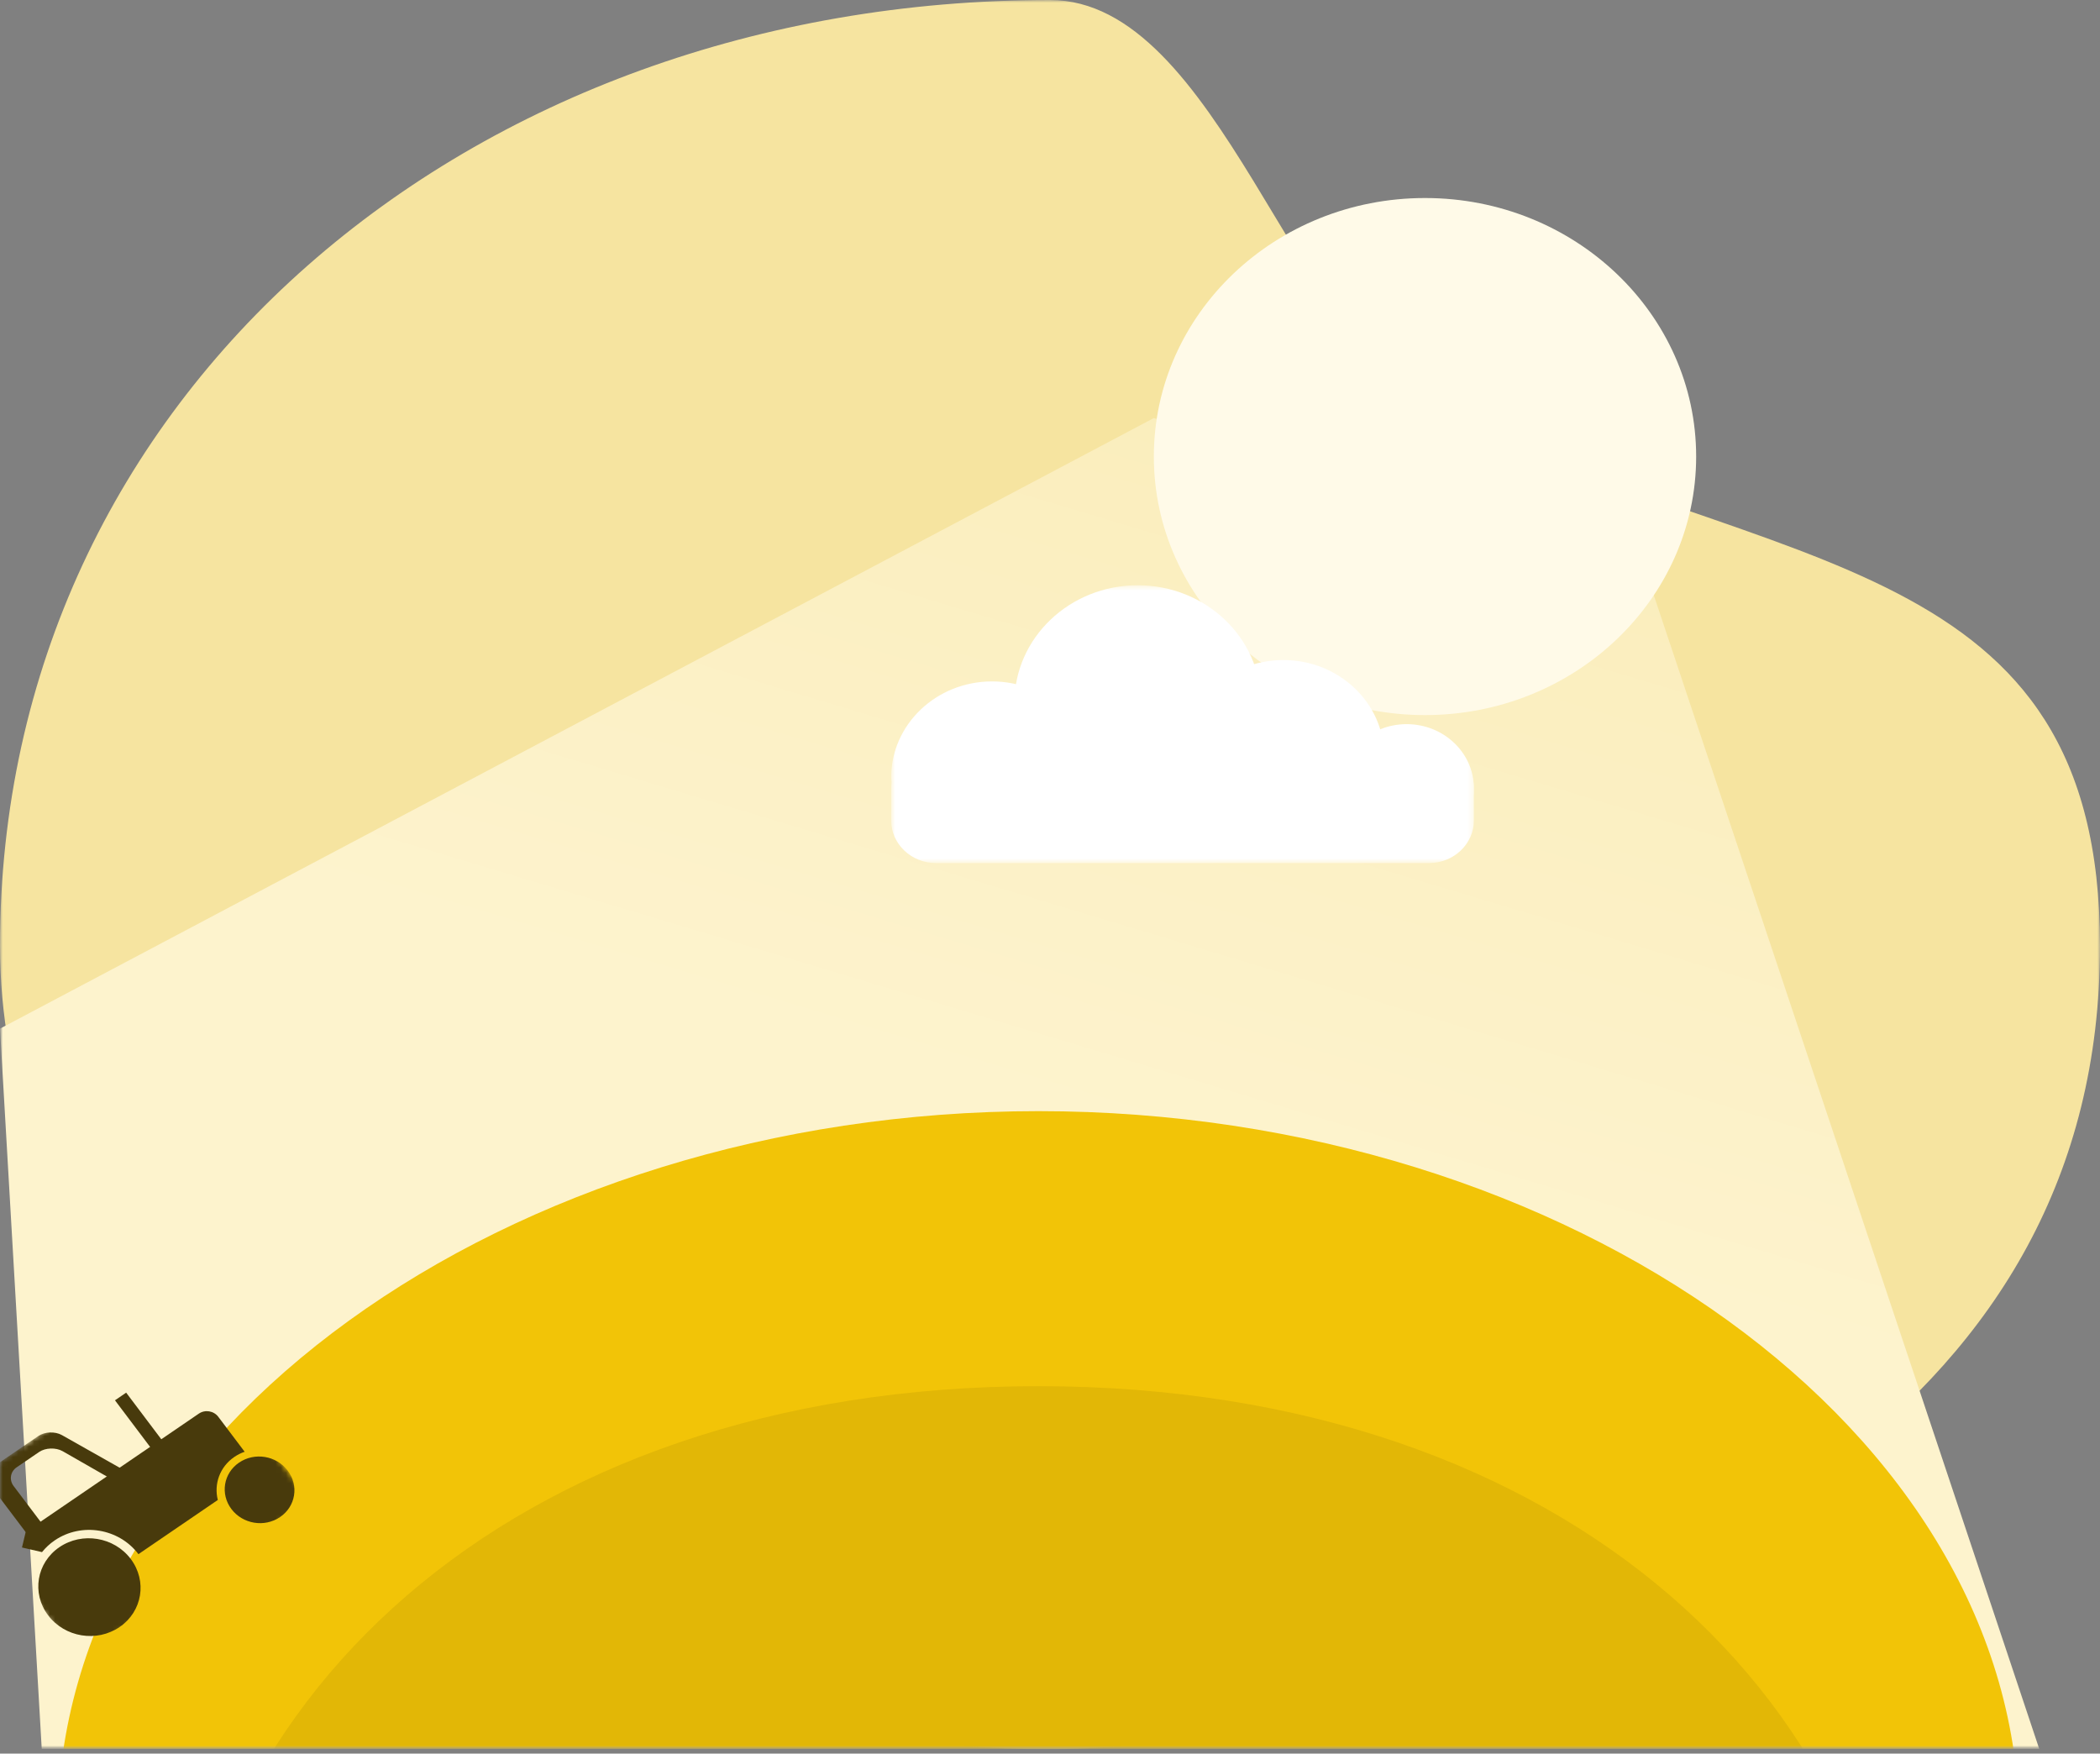 <svg width="400" height="334" viewBox="0 0 400 334" fill="none" xmlns="http://www.w3.org/2000/svg">
    <rect x="0" y="0" width="400" height="334" fill="#808080" stroke="none"/>
    <g clip-path="url(#clip0_123_1291)">
    <mask id="mask0_123_1291" style="mask-type:luminance" maskUnits="userSpaceOnUse" x="0" y="0" width="400" height="334">
    <path d="M400 0H0V333.17H400V0Z" fill="white"/>
    </mask>
    <g mask="url(#mask0_123_1291)">
    <path d="M235.165 328.895C319.978 306.809 400 268.002 400 180.163C400 105.399 339.341 109.799 273.626 78.557C246.791 65.796 232.044 0 200 0C89.538 0 0 74.869 0 180.163C0 285.436 150.352 350.98 235.165 328.895Z" fill="#F6E4A0"/>
    <mask id="mask1_123_1291" style="mask-type:luminance" maskUnits="userSpaceOnUse" x="0" y="0" width="400" height="334">
    <path d="M0 0H400V333.17H0V0Z" fill="white"/>
    </mask>
    <g mask="url(#mask1_123_1291)">
    <path d="M219.78 79.625L0 195.92L10.989 385.555L400 367.744L313.187 107.913L219.78 79.625Z" fill="url(#paint0_linear_123_1291)"/>
    <path d="M271.429 37.717C299.933 37.717 323.077 59.783 323.077 86.959C323.077 114.136 299.933 136.201 271.429 136.201C242.924 136.201 219.78 114.136 219.78 86.959C219.78 59.783 242.924 37.717 271.429 37.717Z" fill="#FFFAE8"/>
    </g>
    <mask id="mask2_123_1291" style="mask-type:luminance" maskUnits="userSpaceOnUse" x="0" y="0" width="400" height="334">
    <path d="M0 0H400V333.17H0V0Z" fill="white"/>
    </mask>
    <g mask="url(#mask2_123_1291)">
    <path d="M197.802 484.039C276.703 484.039 384.615 423.062 384.615 347.837C384.615 272.612 298.901 211.636 197.802 211.636C96.703 211.636 10.989 272.612 10.989 347.837C10.989 423.062 118.901 484.039 197.802 484.039Z" fill="#F2C407"/>
    <path d="M197.802 536.424C276.703 536.424 362.637 475.448 362.637 400.222C362.637 324.997 298.901 264.021 197.802 264.021C96.703 264.021 32.967 324.997 32.967 400.222C32.967 475.448 118.901 536.424 197.802 536.424Z" fill="#E2B706"/>
    </g>
    <mask id="mask3_123_1291" style="mask-type:luminance" maskUnits="userSpaceOnUse" x="169" y="111" width="112" height="54">
    <path d="M169.744 111.471H280.742V164.384H169.744V111.471Z" fill="white"/>
    </mask>
    <g mask="url(#mask3_123_1291)">
    <path d="M208.166 148.103C208.166 137.988 199.564 129.787 188.955 129.787C178.346 129.787 169.744 137.988 169.744 148.103C169.744 158.217 208.166 158.217 208.166 148.103Z" fill="white"/>
    <path d="M244.454 125.716C255.057 125.716 263.665 133.924 263.665 144.033C263.665 154.141 255.057 162.349 244.454 162.349C233.852 162.349 225.243 154.141 225.243 144.033C225.243 133.924 233.852 125.716 244.454 125.716Z" fill="white"/>
    <path d="M267.934 137.927C275.003 137.927 280.742 143.399 280.742 150.138C280.742 156.877 275.003 162.349 267.934 162.349C260.866 162.349 255.127 156.877 255.127 150.138C255.127 143.399 260.866 137.927 267.934 137.927Z" fill="white"/>
    <path d="M280.742 150.138V156.243C280.742 160.736 276.916 164.384 272.203 164.384H178.282C173.57 164.384 169.744 160.736 169.744 156.243V150.138C169.744 145.645 173.57 141.997 178.282 141.997H272.203C276.916 141.997 280.742 145.645 280.742 150.138Z" fill="white"/>
    <path d="M216.705 111.471C229.664 111.471 240.185 121.502 240.185 133.857C240.185 146.212 229.664 156.243 216.705 156.243C203.746 156.243 193.225 146.212 193.225 133.857C193.225 121.502 203.746 111.471 216.705 111.471Z" fill="white"/>
    </g>
    <mask id="mask4_123_1291" style="mask-type:luminance" maskUnits="userSpaceOnUse" x="-9" y="254" width="69" height="62">
    <path d="M35.221 254.33L-8.816 284.379L15.008 315.951L59.045 285.903L35.221 254.33Z" fill="white"/>
    </mask>
    <g mask="url(#mask4_123_1291)">
    <path d="M53.353 288.948C50.388 290.972 46.242 290.291 44.079 287.425C41.916 284.559 42.566 280.606 45.531 278.583C48.497 276.559 52.643 277.24 54.806 280.106C56.968 282.972 56.319 286.925 53.353 288.948Z" fill="#483A0C"/>
    <path d="M22.779 309.897C18.423 312.869 12.338 311.87 9.162 307.66C5.996 303.465 6.949 297.663 11.305 294.691C15.646 291.728 21.731 292.728 24.897 296.924C28.074 301.133 27.121 306.934 22.779 309.897Z" fill="#483A0C"/>
    <path d="M26.369 296.016L41.489 285.693C40.721 282.673 41.853 279.398 44.63 277.502C45.256 277.075 45.917 276.749 46.6 276.511L41.587 269.863C40.715 268.707 39.065 268.436 37.869 269.253L6.061 290.968L5.148 290.758L4.908 291.755L4.851 291.794L4.882 291.836L4.189 294.749L8.001 295.628C8.669 294.797 9.476 294.037 10.416 293.396C15.513 289.916 22.652 291.089 26.369 296.016Z" fill="#483A0C"/>
    <path d="M21.899 266.713L29.675 277.029L31.808 275.572L24.032 265.255L21.899 266.713Z" fill="#483A0C"/>
    <path d="M8.849 291.328L5.993 293.277L-1.84 282.896C-2.7 281.757 -2.453 280.173 -1.273 279.368L7.337 273.493C8.517 272.688 10.509 272.618 11.779 273.332L24.606 280.576L22.148 282.253L11.919 276.399C10.638 275.671 8.646 275.741 7.467 276.546L3.161 279.483C1.982 280.288 1.71 281.867 2.58 283.021L8.849 291.328Z" fill="#483A0C"/>
    </g>
    </g>
    </g>
    <defs>
    <linearGradient id="paint0_linear_123_1291" x1="280.631" y1="30.844" x2="224.499" y2="217.563" gradientUnits="userSpaceOnUse">
    <stop stop-color="#F9EBB5"/>
    <stop offset="0.5" stop-color="#FBEFC1"/>
    <stop offset="1" stop-color="#FDF3CD"/>
    </linearGradient>
    <clipPath id="clip0_123_1291">
    <rect width="400" height="333.17" fill="white"/>
    </clipPath>
    </defs>
    </svg>
    